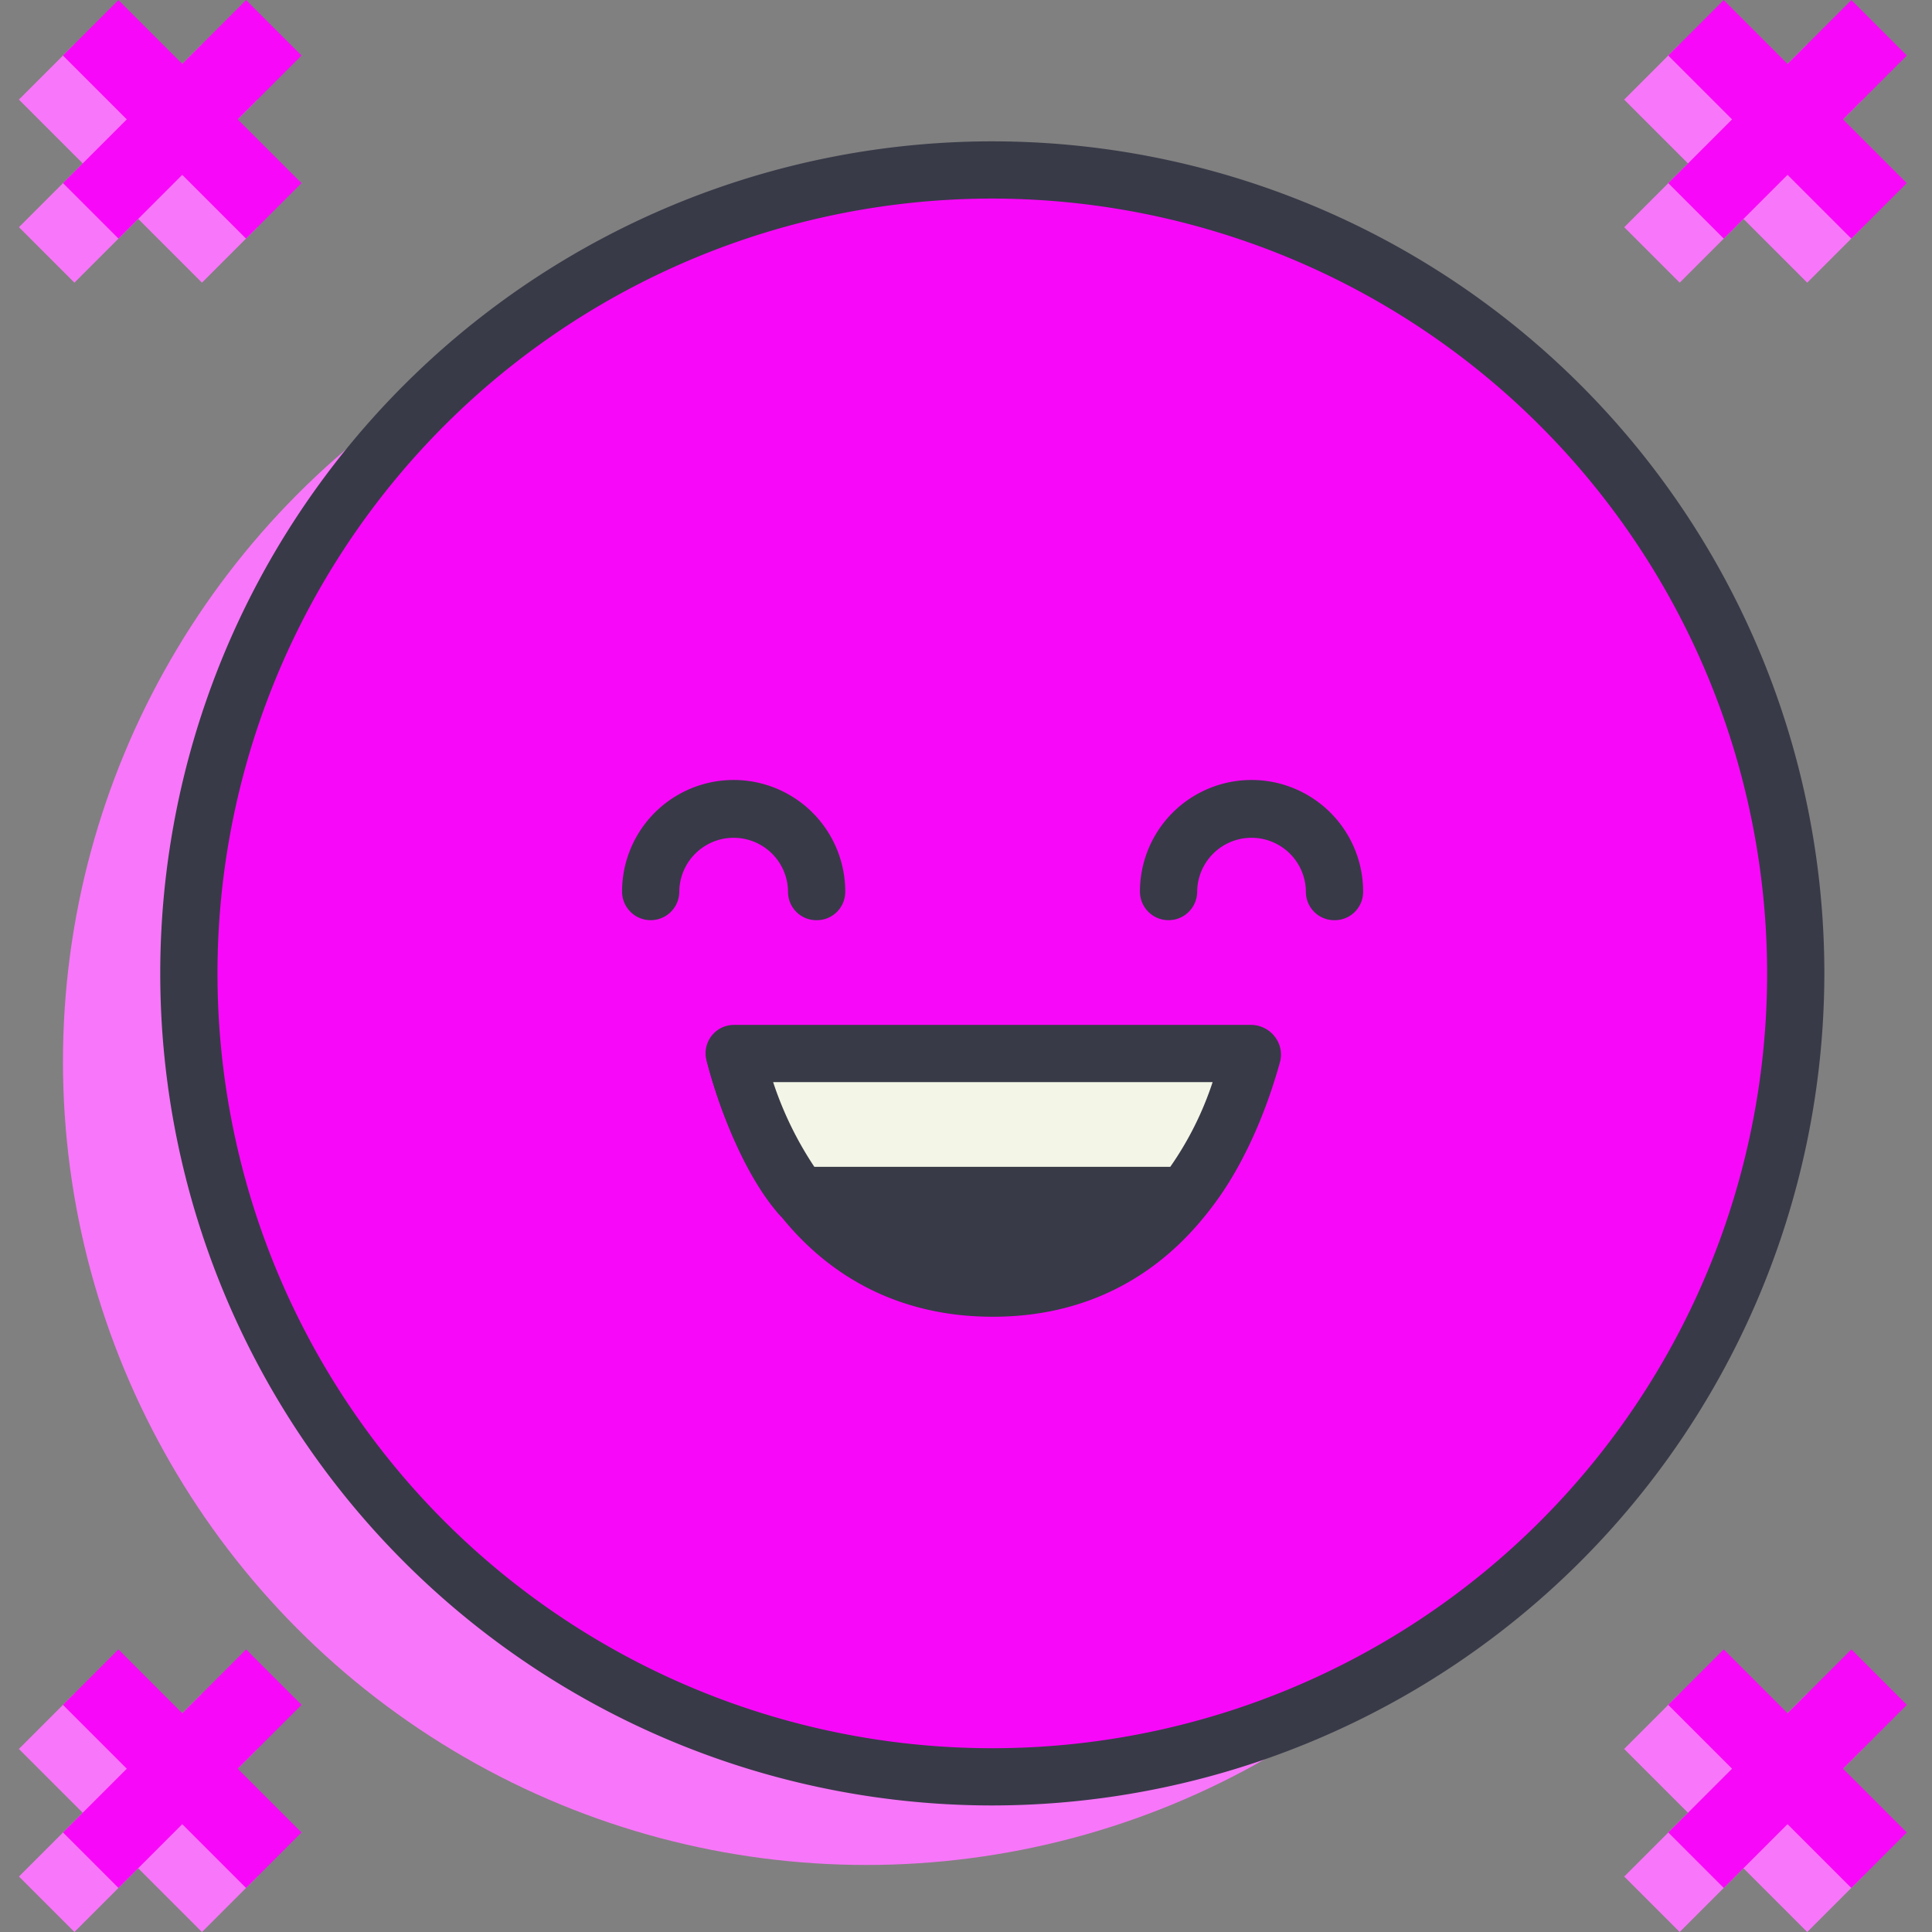 <svg xmlns="http://www.w3.org/2000/svg" xmlns:xlink="http://www.w3.org/1999/xlink" width="306.9" height="306.9" viewBox="0 0 306.9 306.9">
  <rect x="0" y="0" width="306.9" height="306.9" fill="#808080" stroke="none"/>
  <defs>
    <style>
      .cls-1 {
        clip-path: url(#clip-x-win);
      }

      .cls-2 {
        fill: #f876f9;
      }

      .cls-3 {
        fill: #f808f8;
      }

      .cls-4 {
        fill: #383a48;
      }

      .cls-5 {
        fill: #f3f6e6;
      }
    </style>
    <clipPath id="clip-x-win">
      <rect width="306.9" height="306.9"/>
    </clipPath>
  </defs>
  <g id="x-win" class="cls-1">
    <circle id="Elipse_199" data-name="Elipse 199" class="cls-2" cx="127.626" cy="127.626" r="127.626" transform="translate(10 41)"/>
    <g id="Grupo_628" data-name="Grupo 628" transform="translate(-459 -1107.003)">
      <g id="abstract-703" transform="translate(484.457 1129.457)">
        <g id="Grupo_611" data-name="Grupo 611">
          <circle id="Elipse_197" data-name="Elipse 197" class="cls-3" cx="127.626" cy="127.626" r="127.626" transform="translate(4.545 4.545)"/>
          <path id="Trazado_2" data-name="Trazado 2" class="cls-4" d="M132.172,264.343A132.172,132.172,0,1,1,264.343,132.172,132.291,132.291,0,0,1,132.172,264.343Zm0-255.253A123.081,123.081,0,1,0,255.253,132.172,123.174,123.174,0,0,0,132.172,9.09Z"/>
        </g>
        <g id="Grupo_612" data-name="Grupo 612" transform="translate(86.656 140.444)">
          <path id="Trazado_3" data-name="Trazado 3" class="cls-4" d="M100.3,159.5c7.09,26.362,22.816,37.179,41.088,37.179s33.906-10.817,41.088-37.179Z" transform="translate(-95.781 -154.955)"/>
          <path id="Trazado_4" data-name="Trazado 4" class="cls-4" d="M140.935,200.769c-22.271,0-38.452-14.363-45.451-40.542a4.329,4.329,0,0,1,.818-3.909,4.746,4.746,0,0,1,3.636-1.818h82.175a4.478,4.478,0,0,1,3.636,1.818,4.611,4.611,0,0,1,.818,3.909C179.3,186.407,163.116,200.769,140.935,200.769ZM106.029,163.59c6.545,18.453,18.453,28.089,34.906,28.089,16.362,0,28.361-9.727,34.906-28.089Z" transform="translate(-95.329 -154.5)"/>
        </g>
        <g id="Grupo_613" data-name="Grupo 613" transform="translate(86.63 140.353)">
          <path id="Trazado_5" data-name="Trazado 5" class="cls-5" d="M110.845,181.944h60.9c7.545-8.817,10.636-22.544,10.636-22.544H100.3C100.3,159.491,104.118,174.217,110.845,181.944Z" transform="translate(-95.755 -154.855)"/>
          <path id="Trazado_6" data-name="Trazado 6" class="cls-4" d="M171.294,186.034h-60.9a4.7,4.7,0,0,1-3.454-1.545C99.391,175.853,95.3,160.127,95.3,158.945a4.5,4.5,0,0,1,4.545-4.545H181.93a4.479,4.479,0,0,1,3.545,1.727,4.777,4.777,0,0,1,.909,3.818c-.182.636-3.454,14.908-11.635,24.544A4.415,4.415,0,0,1,171.294,186.034Zm-58.723-9.09h56.541a51.641,51.641,0,0,0,6.727-13.454H106.026A55.69,55.69,0,0,0,112.571,176.944Z" transform="translate(-95.3 -154.4)"/>
        </g>
        <g id="Grupo_614" data-name="Grupo 614" transform="translate(155.624 101.447)">
          <path id="Trazado_7" data-name="Trazado 7" class="cls-3" d="M176.2,129.781a13.181,13.181,0,1,1,26.362,0" transform="translate(-171.655 -112.055)"/>
          <path id="Trazado_8" data-name="Trazado 8" class="cls-4" d="M202.107,133.871a4.5,4.5,0,0,1-4.545-4.545,8.636,8.636,0,0,0-17.271,0,4.545,4.545,0,1,1-9.09,0,17.726,17.726,0,1,1,35.452,0A4.5,4.5,0,0,1,202.107,133.871Z" transform="translate(-171.2 -111.6)"/>
        </g>
        <g id="Grupo_615" data-name="Grupo 615" transform="translate(73.358 101.447)">
          <path id="Trazado_9" data-name="Trazado 9" class="cls-3" d="M112.062,129.781a13.181,13.181,0,1,0-26.362,0" transform="translate(-81.155 -112.055)"/>
          <path id="Trazado_10" data-name="Trazado 10" class="cls-4" d="M111.607,133.871a4.5,4.5,0,0,1-4.545-4.545,8.636,8.636,0,0,0-17.271,0,4.545,4.545,0,1,1-9.09,0,17.726,17.726,0,0,1,35.452,0A4.5,4.5,0,0,1,111.607,133.871Z" transform="translate(-80.7 -111.6)"/>
        </g>
      </g>
      <g id="Grupo_624" data-name="Grupo 624" transform="translate(323.489 760.496)">
        <g id="Layer_1_1_" transform="translate(138.511 353.504)">
          <g id="Grupo_3" data-name="Grupo 3" transform="translate(0 0)">
            <g id="Grupo_1" data-name="Grupo 1" transform="translate(0.01 0)">
              <rect id="Rectángulo_1" data-name="Rectángulo 1" class="cls-2" width="41.136" height="12.462" transform="matrix(0.707, -0.707, 0.707, 0.707, 0, 29.094)"/>
            </g>
            <g id="Grupo_2" data-name="Grupo 2" transform="translate(0 0.013)">
              <rect id="Rectángulo_2" data-name="Rectángulo 2" class="cls-2" width="12.463" height="41.124" transform="translate(0 8.813) rotate(-45)"/>
            </g>
          </g>
        </g>
        <g id="Layer_1_1_2" data-name="Layer_1_1_" transform="translate(145.511 346.504)">
          <g id="Grupo_3-2" data-name="Grupo 3" transform="translate(0 0)">
            <g id="Grupo_1-2" data-name="Grupo 1" transform="translate(0.01 0)">
              <rect id="Rectángulo_1-2" data-name="Rectángulo 1" class="cls-3" width="41.136" height="12.462" transform="matrix(0.707, -0.707, 0.707, 0.707, 0, 29.094)"/>
            </g>
            <g id="Grupo_2-2" data-name="Grupo 2" transform="translate(0 0.013)">
              <rect id="Rectángulo_2-2" data-name="Rectángulo 2" class="cls-3" width="12.463" height="41.124" transform="translate(0 8.813) rotate(-45)"/>
            </g>
          </g>
        </g>
      </g>
      <g id="Grupo_625" data-name="Grupo 625" transform="translate(578.489 1022.496)">
        <g id="Layer_1_1_3" data-name="Layer_1_1_" transform="translate(138.511 353.504)">
          <g id="Grupo_3-3" data-name="Grupo 3" transform="translate(0 0)">
            <g id="Grupo_1-3" data-name="Grupo 1" transform="translate(0.01 0)">
              <rect id="Rectángulo_1-3" data-name="Rectángulo 1" class="cls-2" width="41.136" height="12.462" transform="matrix(0.707, -0.707, 0.707, 0.707, 0, 29.094)"/>
            </g>
            <g id="Grupo_2-3" data-name="Grupo 2" transform="translate(0 0.013)">
              <rect id="Rectángulo_2-3" data-name="Rectángulo 2" class="cls-2" width="12.463" height="41.124" transform="translate(0 8.813) rotate(-45)"/>
            </g>
          </g>
        </g>
        <g id="Layer_1_1_4" data-name="Layer_1_1_" transform="translate(145.511 346.504)">
          <g id="Grupo_3-4" data-name="Grupo 3" transform="translate(0 0)">
            <g id="Grupo_1-4" data-name="Grupo 1" transform="translate(0.01 0)">
              <rect id="Rectángulo_1-4" data-name="Rectángulo 1" class="cls-3" width="41.136" height="12.462" transform="matrix(0.707, -0.707, 0.707, 0.707, 0, 29.094)"/>
            </g>
            <g id="Grupo_2-4" data-name="Grupo 2" transform="translate(0 0.013)">
              <rect id="Rectángulo_2-4" data-name="Rectángulo 2" class="cls-3" width="12.463" height="41.124" transform="translate(0 8.813) rotate(-45)"/>
            </g>
          </g>
        </g>
      </g>
      <g id="Grupo_626" data-name="Grupo 626" transform="translate(578.489 760.496)">
        <g id="Layer_1_1_5" data-name="Layer_1_1_" transform="translate(138.511 353.504)">
          <g id="Grupo_3-5" data-name="Grupo 3" transform="translate(0 0)">
            <g id="Grupo_1-5" data-name="Grupo 1" transform="translate(0.01 0)">
              <rect id="Rectángulo_1-5" data-name="Rectángulo 1" class="cls-2" width="41.136" height="12.462" transform="matrix(0.707, -0.707, 0.707, 0.707, 0, 29.094)"/>
            </g>
            <g id="Grupo_2-5" data-name="Grupo 2" transform="translate(0 0.013)">
              <rect id="Rectángulo_2-5" data-name="Rectángulo 2" class="cls-2" width="12.463" height="41.124" transform="translate(0 8.813) rotate(-45)"/>
            </g>
          </g>
        </g>
        <g id="Layer_1_1_6" data-name="Layer_1_1_" transform="translate(145.511 346.504)">
          <g id="Grupo_3-6" data-name="Grupo 3" transform="translate(0 0)">
            <g id="Grupo_1-6" data-name="Grupo 1" transform="translate(0.01 0)">
              <rect id="Rectángulo_1-6" data-name="Rectángulo 1" class="cls-3" width="41.136" height="12.462" transform="matrix(0.707, -0.707, 0.707, 0.707, 0, 29.094)"/>
            </g>
            <g id="Grupo_2-6" data-name="Grupo 2" transform="translate(0 0.013)">
              <rect id="Rectángulo_2-6" data-name="Rectángulo 2" class="cls-3" width="12.463" height="41.124" transform="translate(0 8.813) rotate(-45)"/>
            </g>
          </g>
        </g>
      </g>
      <g id="Grupo_627" data-name="Grupo 627" transform="translate(323.489 1022.496)">
        <g id="Layer_1_1_7" data-name="Layer_1_1_" transform="translate(138.511 353.504)">
          <g id="Grupo_3-7" data-name="Grupo 3" transform="translate(0 0)">
            <g id="Grupo_1-7" data-name="Grupo 1" transform="translate(0.01 0)">
              <rect id="Rectángulo_1-7" data-name="Rectángulo 1" class="cls-2" width="41.136" height="12.462" transform="matrix(0.707, -0.707, 0.707, 0.707, 0, 29.094)"/>
            </g>
            <g id="Grupo_2-7" data-name="Grupo 2" transform="translate(0 0.013)">
              <rect id="Rectángulo_2-7" data-name="Rectángulo 2" class="cls-2" width="12.463" height="41.124" transform="translate(0 8.813) rotate(-45)"/>
            </g>
          </g>
        </g>
        <g id="Layer_1_1_8" data-name="Layer_1_1_" transform="translate(145.511 346.504)">
          <g id="Grupo_3-8" data-name="Grupo 3" transform="translate(0 0)">
            <g id="Grupo_1-8" data-name="Grupo 1" transform="translate(0.01 0)">
              <rect id="Rectángulo_1-8" data-name="Rectángulo 1" class="cls-3" width="41.136" height="12.462" transform="matrix(0.707, -0.707, 0.707, 0.707, 0, 29.094)"/>
            </g>
            <g id="Grupo_2-8" data-name="Grupo 2" transform="translate(0 0.013)">
              <rect id="Rectángulo_2-8" data-name="Rectángulo 2" class="cls-3" width="12.463" height="41.124" transform="translate(0 8.813) rotate(-45)"/>
            </g>
          </g>
        </g>
      </g>
    </g>
  </g>
</svg>
